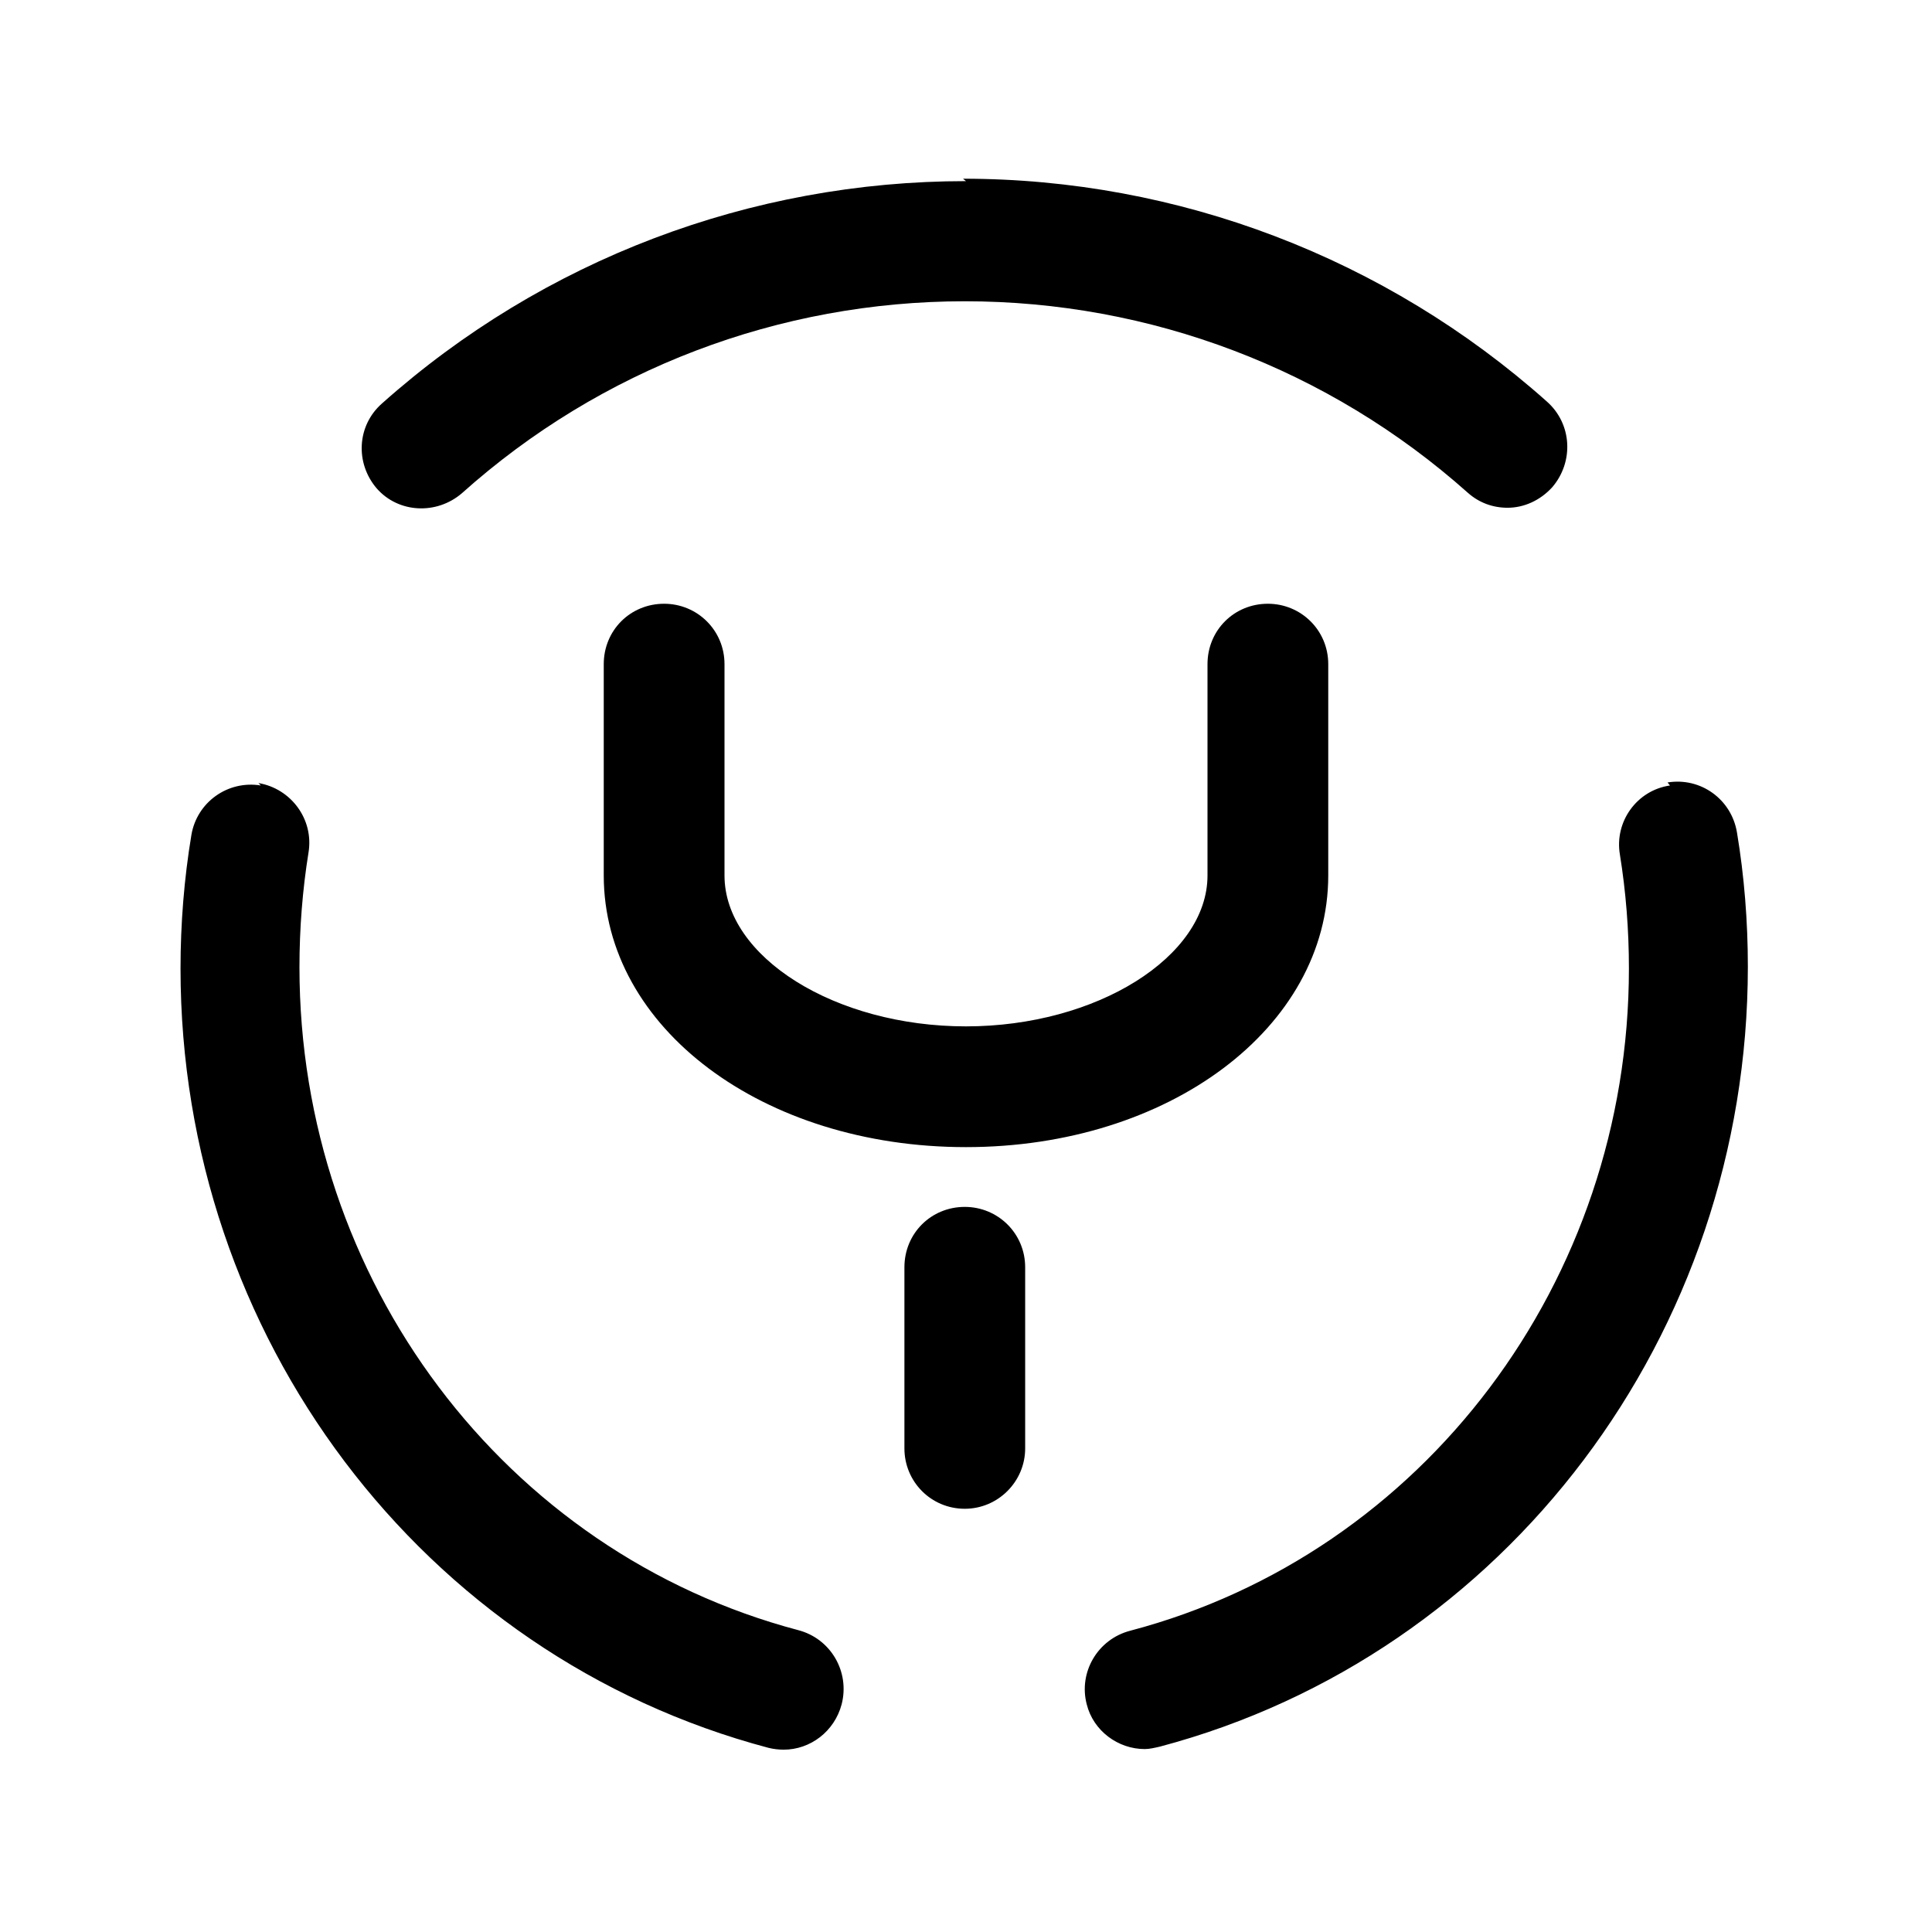 <svg viewBox="0 0 32 32" xmlns="http://www.w3.org/2000/svg"><path d="M16 3c-3.564 0-7 1.3-9.67 3.68 -.42.367-.45.99-.09 1.41 .36.41.99.44 1.41.08 2.3-2.06 5.26-3.18 8.33-3.18 3.07 0 6.03 1.12 8.33 3.17 .19.17.42.25.66.25 .27 0 .54-.12.74-.34 .36-.42.33-1.05-.09-1.42 -2.67-2.38-6.11-3.69-9.67-3.69Zm-5 7c-.56 0-1 .44-1 1v3.5c0 2.52 2.63 4.5 6 4.5 3.36 0 6-1.98 6-4.5V11c0-.56-.45-1-1-1 -.56 0-1 .44-1 1v3.5c0 1.35-1.84 2.5-4 2.5 -2.17 0-4-1.15-4-2.5V11c0-.56-.45-1-1-1Zm-6.68 3.01c-.55-.09-1.06.28-1.15.82 -.12.72-.18 1.47-.18 2.21 0 6.084 4 11.39 9.74 12.91 .08.02.17.03.25.03 .44 0 .84-.3.96-.75 .14-.54-.18-1.09-.72-1.23 -4.87-1.29-8.26-5.8-8.26-10.98 0-.64.05-1.28.15-1.9 .09-.55-.29-1.06-.83-1.15Zm23.34 0c-.55.08-.92.6-.83 1.14 .1.62.15 1.25.15 1.89 0 5.177-3.4 9.69-8.26 10.97 -.54.14-.86.69-.72 1.22 .11.44.52.74.96.74 .08 0 .16-.02.25-.04 5.73-1.52 9.74-6.83 9.74-12.92 0-.75-.06-1.5-.18-2.22 -.09-.55-.6-.92-1.15-.83Zm-11.68 6.98c-.56 0-1 .44-1 1v3c0 .55.44 1 1 1 .55 0 1-.45 1-1v-3c0-.56-.45-1-1-1Z"/></svg>